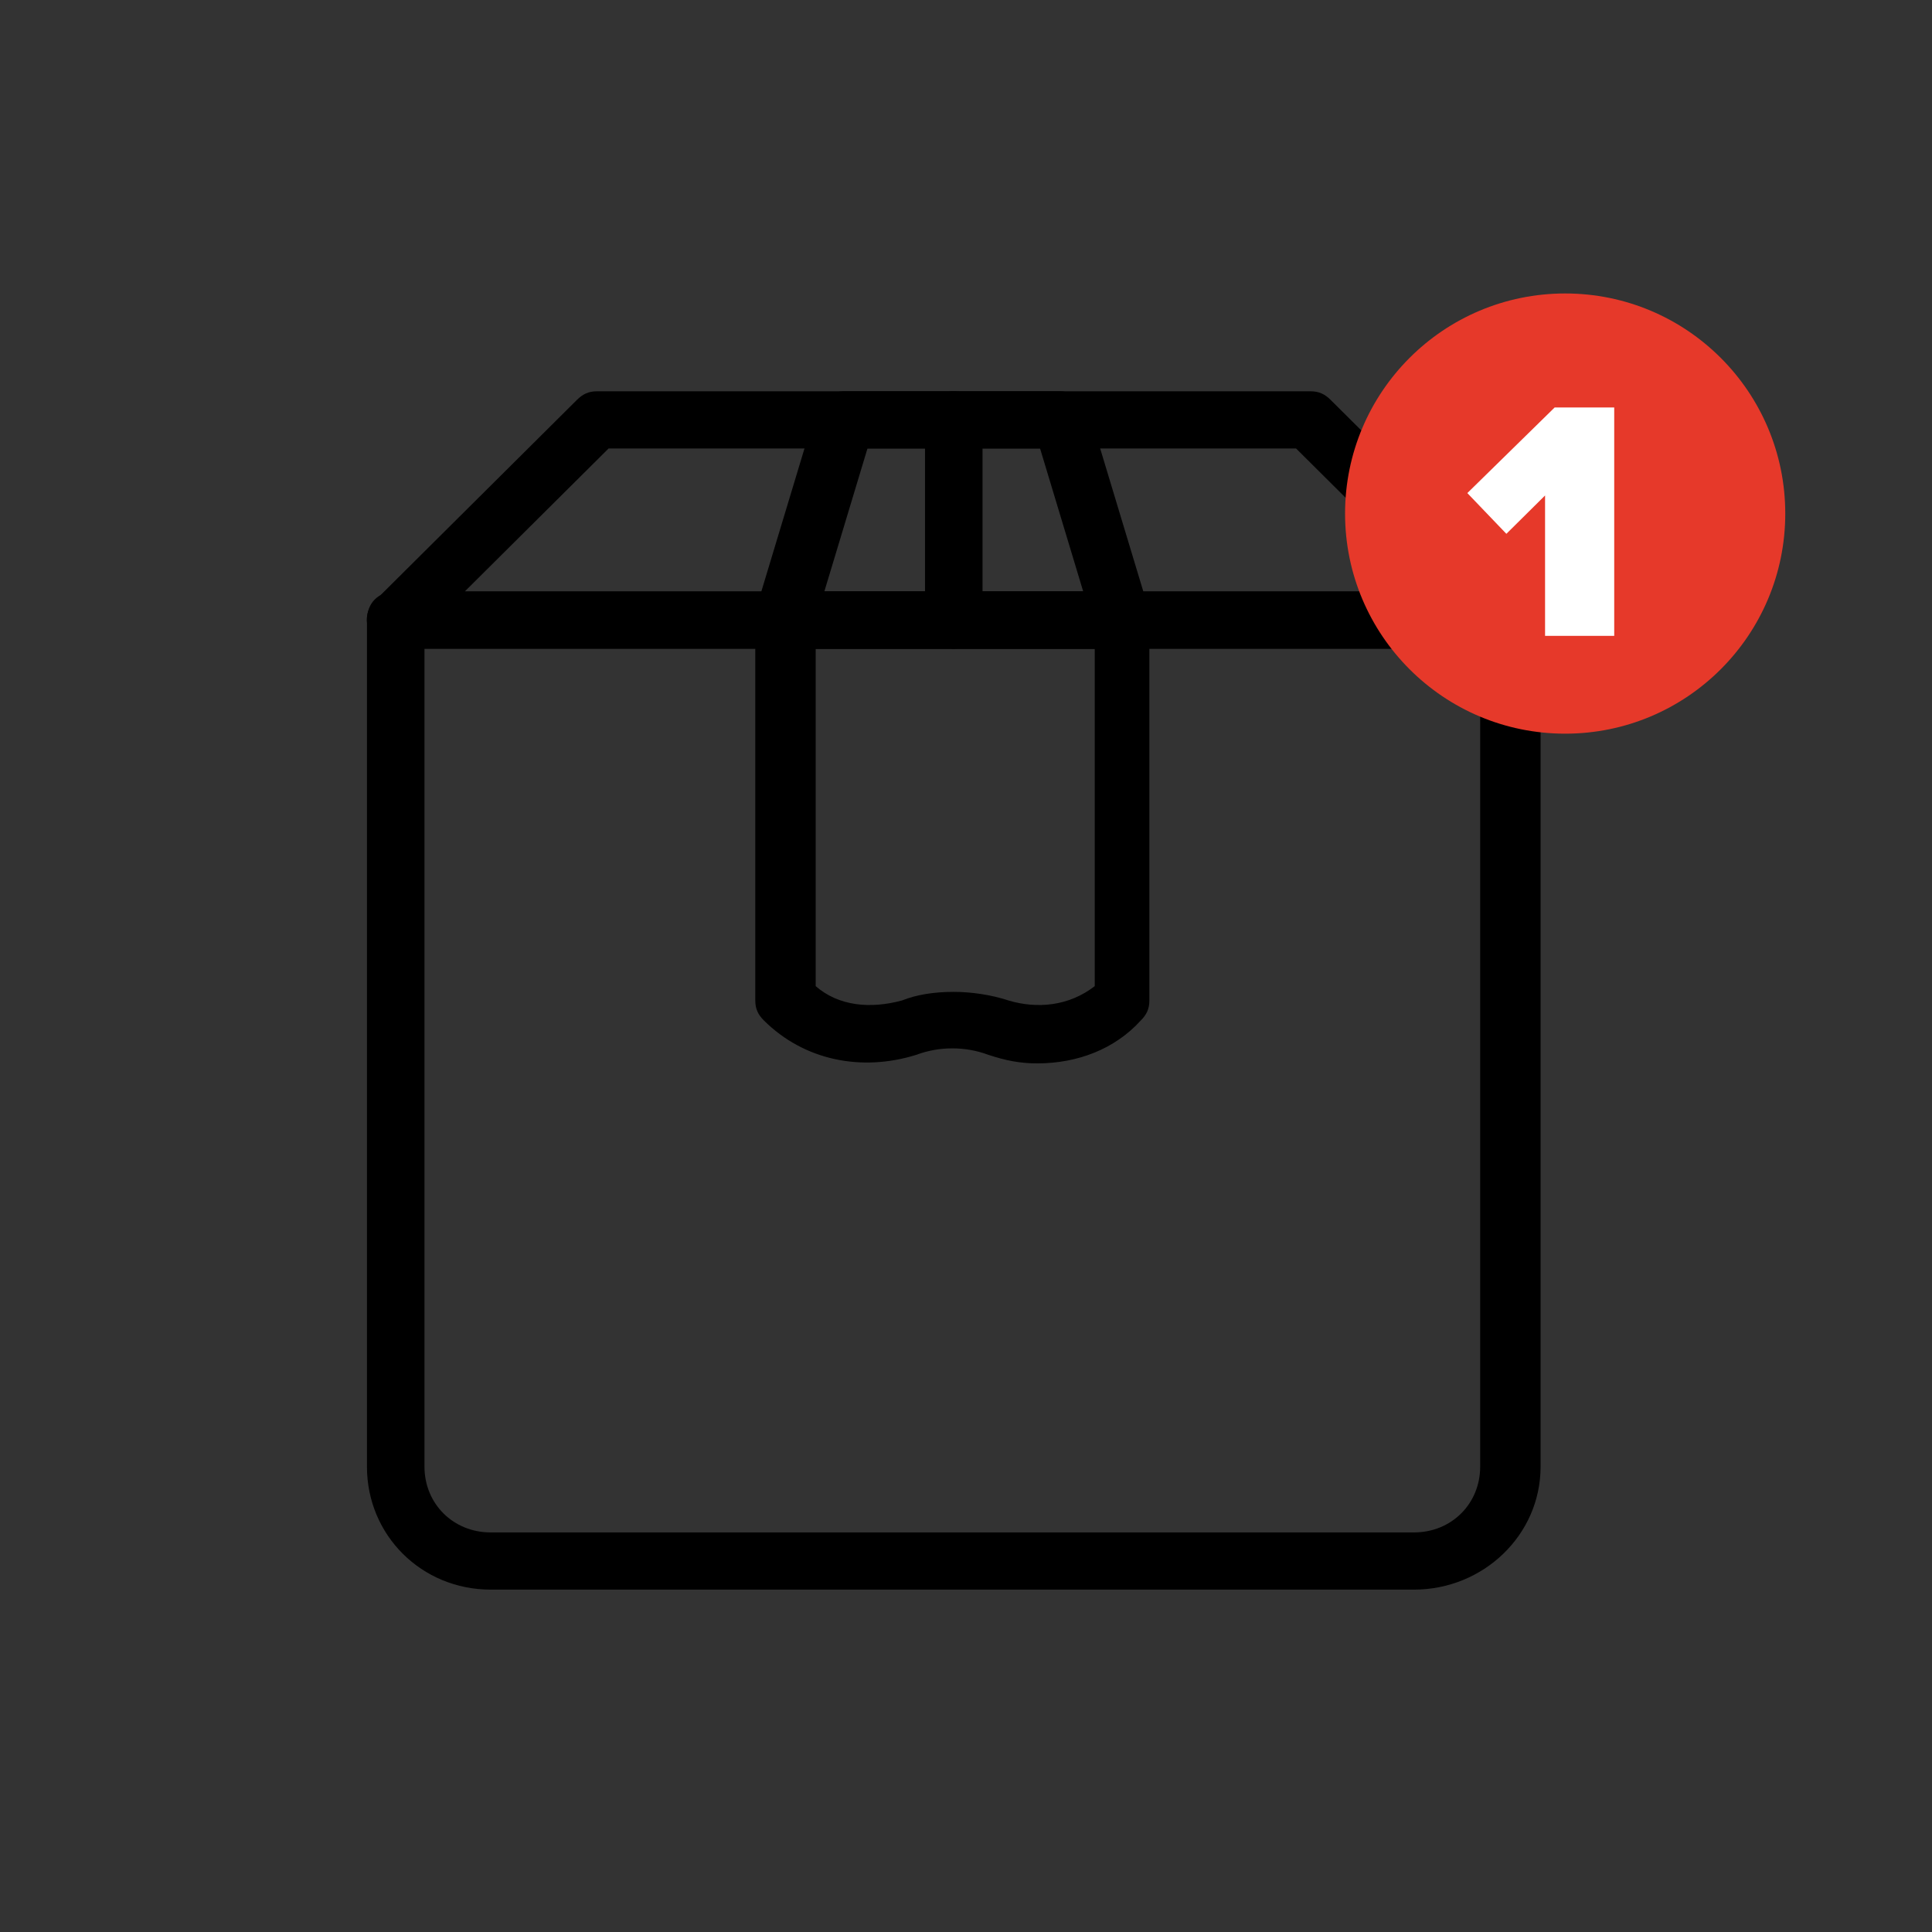 <svg width="79" height="79" viewBox="0 0 79 79" fill="none" xmlns="http://www.w3.org/2000/svg">
<rect x="0" y="0" width="79" height="79" fill="#333333" stroke="none"/>
<mask id="mask0" mask-type="alpha" maskUnits="userSpaceOnUse" x="0" y="0" width="79" height="79">
<rect width="79" height="79" rx="3" fill="#C4C4C4"/>
</mask>
<g mask="url(#mask0)">
<path d="M42.815 40.814H5.058C2.235 40.814 0 38.592 0 35.785V1.169C0 0.468 0.47 0 1.176 0H46.814C47.52 0 47.99 0.468 47.99 1.169V35.785C47.99 38.592 45.638 40.814 42.815 40.814ZM2.352 2.339V35.785C2.352 37.306 3.529 38.475 5.058 38.475H42.815C44.344 38.475 45.52 37.306 45.52 35.785V2.339H2.352Z" transform="translate(15.005 24.186)" fill="black"/>
<path d="M46.819 10.525H1.181C0.711 10.525 0.24 10.291 0.122 9.823C-0.113 9.356 0.005 8.888 0.358 8.537L8.591 0.351C8.827 0.117 9.062 0 9.415 0H38.585C38.938 0 39.173 0.117 39.409 0.351L47.642 8.537C47.995 8.888 48.113 9.356 47.878 9.823C47.642 10.291 47.289 10.525 46.819 10.525ZM4.004 8.186H43.878L37.997 2.339H9.885L4.004 8.186Z" transform="translate(15 16)" fill="black"/>
<path d="M11.527 19.296C10.821 19.296 10.233 19.179 9.528 18.945C8.587 18.594 7.528 18.594 6.587 18.945C4.352 19.647 2 19.179 0.353 17.542C0.118 17.308 0 17.074 0 16.723V1.169C0 0.468 0.47 0 1.176 0H14.938C15.644 0 16.114 0.468 16.114 1.169V16.723C16.114 17.074 15.997 17.308 15.762 17.542C14.703 18.711 13.174 19.296 11.527 19.296ZM8.116 16.372C8.822 16.372 9.645 16.489 10.351 16.723C11.527 17.074 12.821 16.957 13.88 16.138V2.339H2.47V16.138C3.411 16.957 4.705 17.074 5.999 16.723C6.587 16.489 7.293 16.372 8.116 16.372Z" transform="translate(30.884 24.186)" fill="black"/>
<path d="M14.938 10.525H1.176C0.823 10.525 0.47 10.408 0.235 10.057C-2.23517e-07 9.706 0 9.356 0 9.005L2.47 0.819C2.588 0.351 3.058 0 3.646 0H12.468C12.939 0 13.409 0.351 13.644 0.819L16.114 9.005C16.232 9.356 16.114 9.706 15.879 10.057C15.762 10.408 15.409 10.525 14.938 10.525ZM2.823 8.186H13.409L11.645 2.339H4.587L2.823 8.186Z" transform="translate(30.884 16)" fill="black"/>
<path d="M1.176 10.525C0.47 10.525 0 10.057 0 9.356V1.169C0 0.468 0.47 0 1.176 0C1.882 0 2.352 0.468 2.352 1.169V9.356C2.352 10.057 1.764 10.525 1.176 10.525Z" transform="translate(37.824 16)" fill="black"/>
<path d="M18 9C18 13.971 13.971 18 9 18C4.029 18 0 13.971 0 9C0 4.029 4.029 0 9 0C13.971 0 18 4.029 18 9Z" transform="translate(55 12)" fill="#E6392A"/>
<path d="M6.006 13H3.178V7.26L1.596 8.828L0 7.162L3.57 3.662H6.006V13Z" transform="translate(60 13)" fill="white"/>
</g>
</svg>
